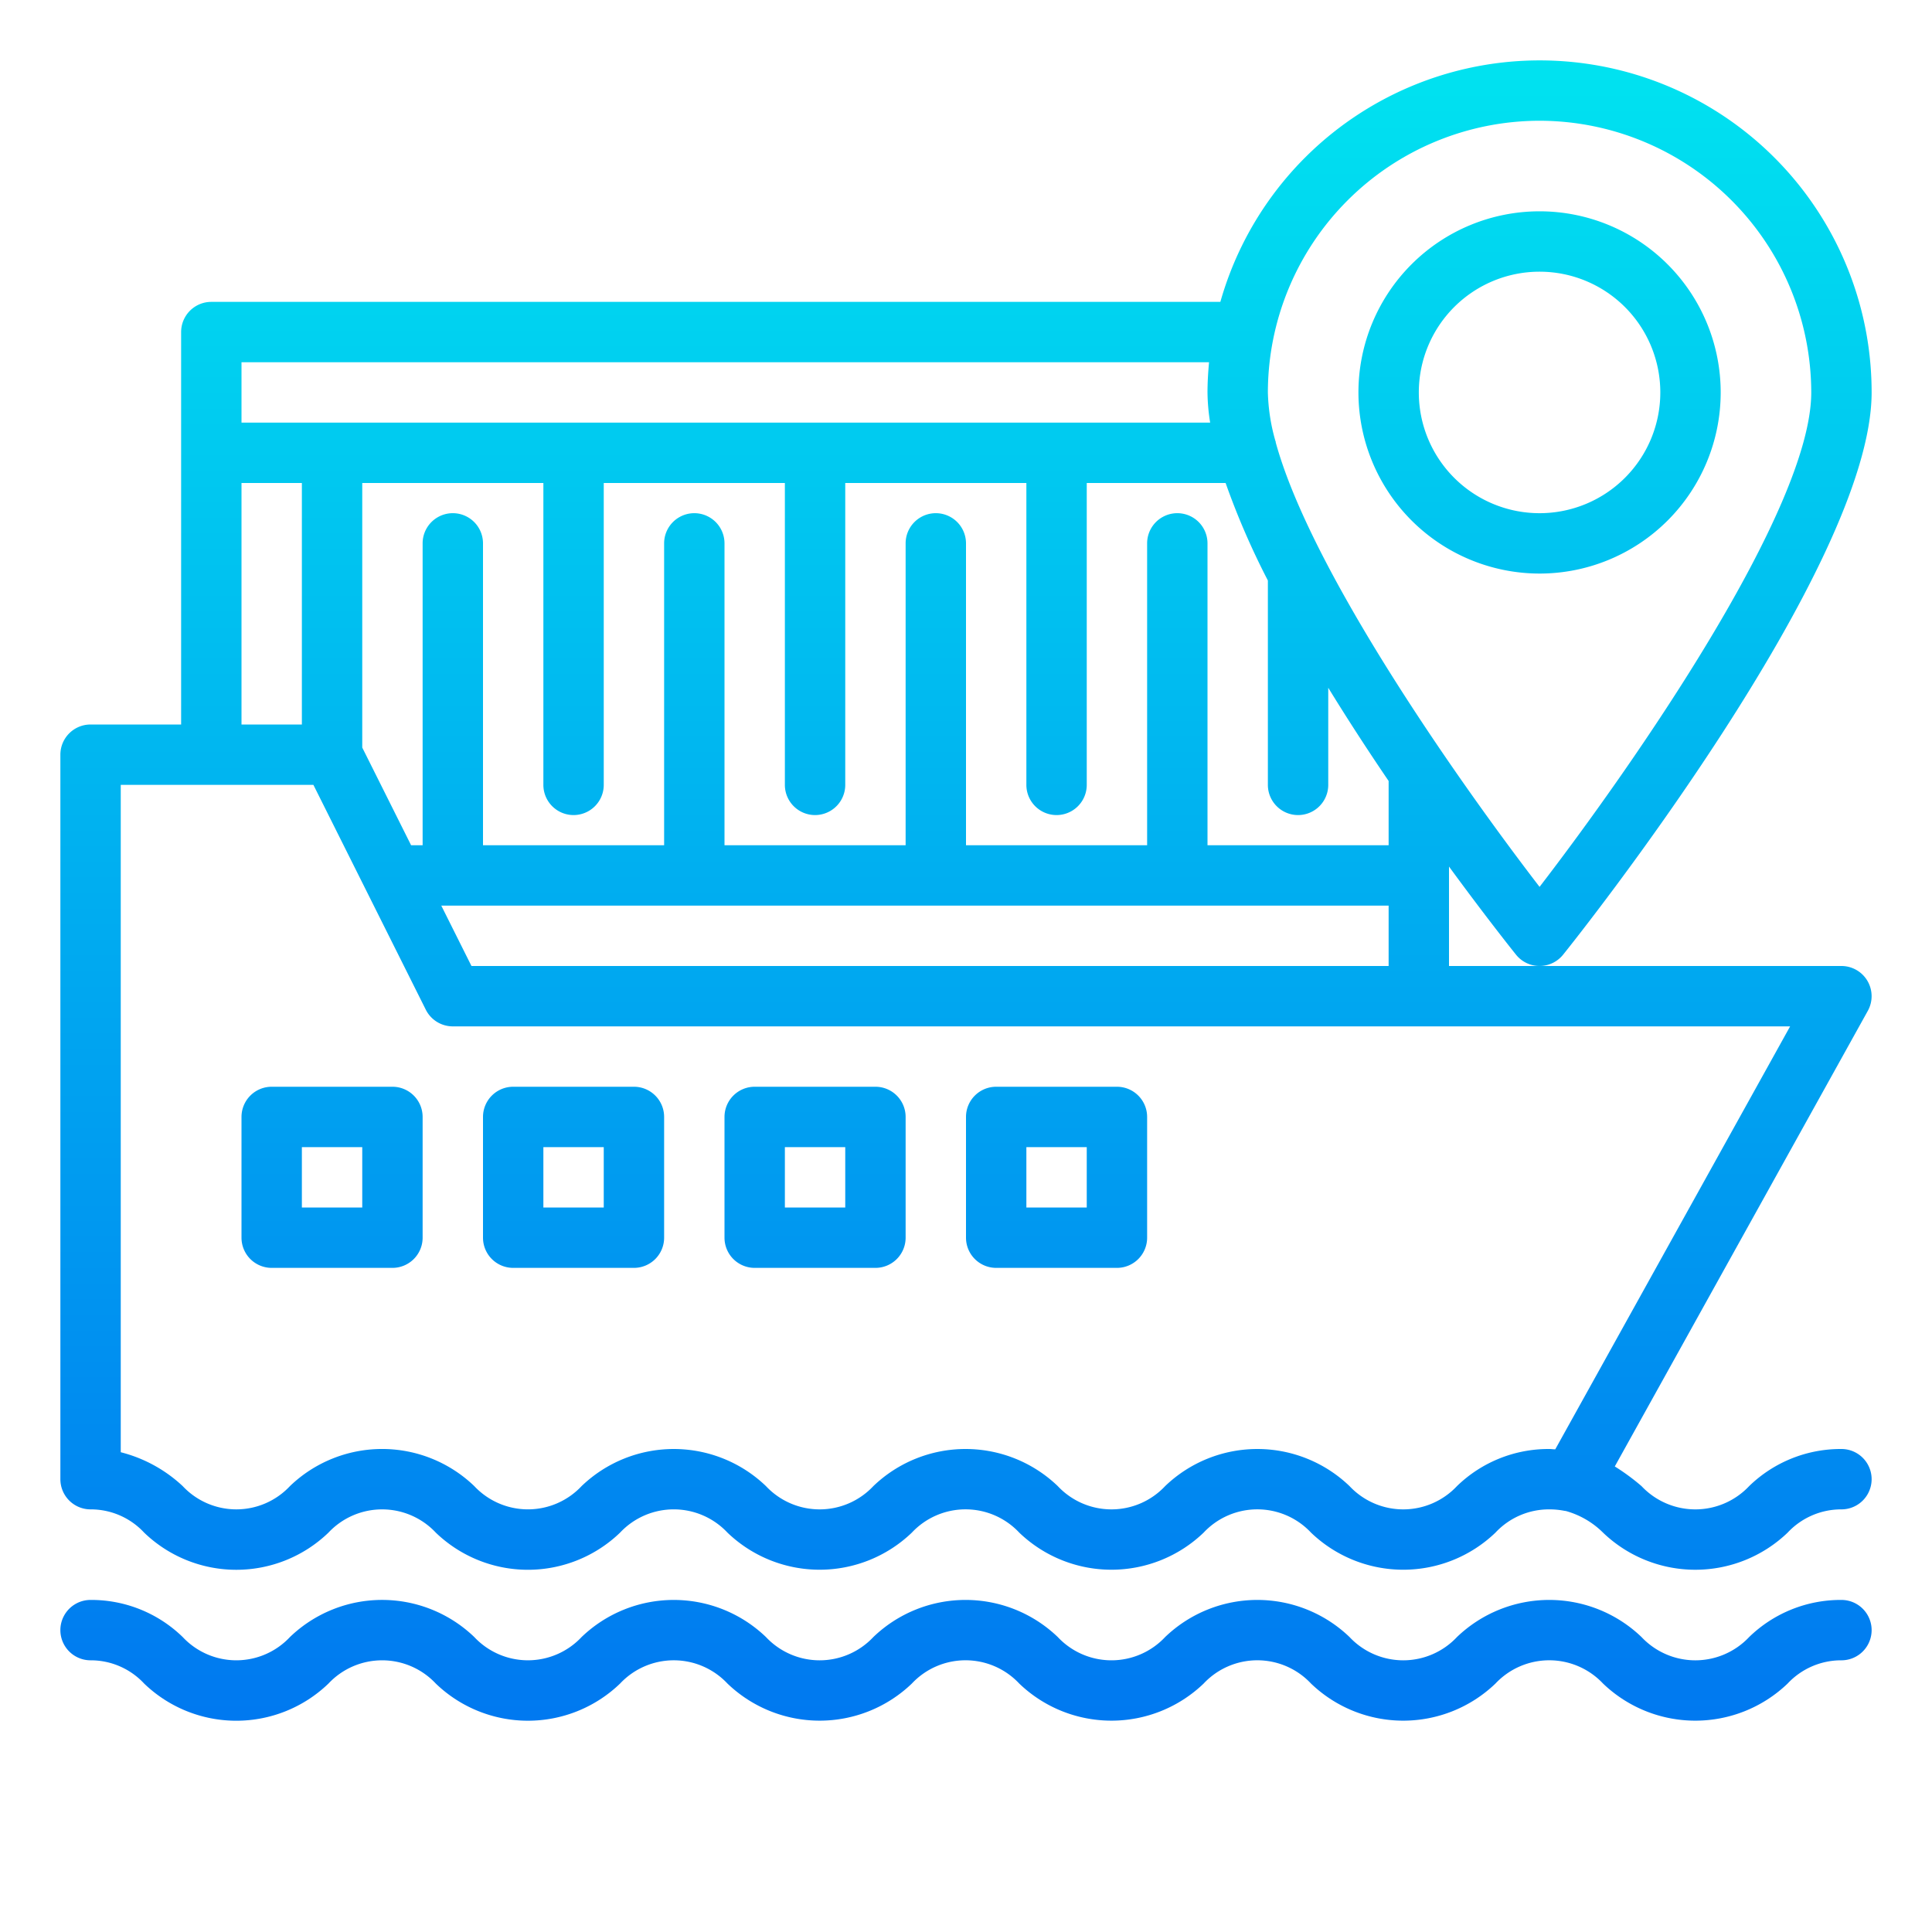 <svg height="512" viewBox="0 0 64 64" width="512" xmlns="http://www.w3.org/2000/svg" xmlns:xlink="http://www.w3.org/1999/xlink"><linearGradient id="New_Gradient_Swatch_3" gradientUnits="userSpaceOnUse" x1="35" x2="35" y1="62.971" y2="-.187"><stop offset="0" stop-color="#006df0"/><stop offset="1" stop-color="#00e7f0"/></linearGradient><linearGradient id="New_Gradient_Swatch_3-2" x1="27" x2="27" xlink:href="#New_Gradient_Swatch_3" y1="62.971" y2="-.187"/><linearGradient id="New_Gradient_Swatch_3-3" x1="19" x2="19" xlink:href="#New_Gradient_Swatch_3" y1="62.971" y2="-.187"/><linearGradient id="New_Gradient_Swatch_3-4" x1="11" x2="11" xlink:href="#New_Gradient_Swatch_3" y1="62.971" y2="-.187"/><linearGradient id="New_Gradient_Swatch_3-5" x1="32" x2="32" xlink:href="#New_Gradient_Swatch_3" y1="62.971" y2="-.187"/><linearGradient id="New_Gradient_Swatch_3-8" x1="51" x2="51" xlink:href="#New_Gradient_Swatch_3" y1="62.971" y2="-.187"/><g id="Sea_navigation" data-name="Sea navigation"><path d="m37 36h-4a1 1 0 0 0 -1 1v4a1 1 0 0 0 1 1h4a1 1 0 0 0 1-1v-4a1 1 0 0 0 -1-1zm-1 4h-2v-2h2z" fill="url(#New_Gradient_Swatch_3)"/><path d="m29 36h-4a1 1 0 0 0 -1 1v4a1 1 0 0 0 1 1h4a1 1 0 0 0 1-1v-4a1 1 0 0 0 -1-1zm-1 4h-2v-2h2z" fill="url(#New_Gradient_Swatch_3-2)"/><path d="m21 36h-4a1 1 0 0 0 -1 1v4a1 1 0 0 0 1 1h4a1 1 0 0 0 1-1v-4a1 1 0 0 0 -1-1zm-1 4h-2v-2h2z" fill="url(#New_Gradient_Swatch_3-3)"/><path d="m13 36h-4a1 1 0 0 0 -1 1v4a1 1 0 0 0 1 1h4a1 1 0 0 0 1-1v-4a1 1 0 0 0 -1-1zm-1 4h-2v-2h2z" fill="url(#New_Gradient_Swatch_3-4)"/><g fill="url(#New_Gradient_Swatch_3-5)"><path d="m61 53a4.351 4.351 0 0 0 -3.057 1.229 2.447 2.447 0 0 1 -3.566 0 4.415 4.415 0 0 0 -6.113 0 2.439 2.439 0 0 1 -3.559 0 4.409 4.409 0 0 0 -6.108 0 2.437 2.437 0 0 1 -3.557 0 4.41 4.41 0 0 0 -6.109 0 2.438 2.438 0 0 1 -3.558 0 4.408 4.408 0 0 0 -6.107 0 2.436 2.436 0 0 1 -3.555 0 4.405 4.405 0 0 0 -6.106 0 2.433 2.433 0 0 1 -3.553 0 4.339 4.339 0 0 0 -3.052-1.229 1 1 0 0 0 0 2 2.411 2.411 0 0 1 1.775.77 4.4 4.4 0 0 0 6.106 0 2.437 2.437 0 0 1 3.555 0 4.4 4.4 0 0 0 6.105 0 2.438 2.438 0 0 1 3.557 0 4.409 4.409 0 0 0 6.108 0 2.438 2.438 0 0 1 3.558 0 4.409 4.409 0 0 0 6.108 0 2.437 2.437 0 0 1 3.557 0 4.411 4.411 0 0 0 6.11 0 2.445 2.445 0 0 1 3.564 0 4.416 4.416 0 0 0 6.114 0 2.428 2.428 0 0 1 1.783-.77 1 1 0 0 0 0-2z"/><path d="m61 58a4.351 4.351 0 0 0 -3.057 1.229 2.447 2.447 0 0 1 -3.566 0 4.415 4.415 0 0 0 -6.113 0 2.439 2.439 0 0 1 -3.559 0 4.409 4.409 0 0 0 -6.108 0 2.437 2.437 0 0 1 -3.557 0 4.41 4.41 0 0 0 -6.109 0 2.438 2.438 0 0 1 -3.558 0 4.408 4.408 0 0 0 -6.107 0 2.436 2.436 0 0 1 -3.555 0 4.405 4.405 0 0 0 -6.106 0 2.433 2.433 0 0 1 -3.553 0 4.339 4.339 0 0 0 -3.052-1.229 1 1 0 0 0 0 2 2.411 2.411 0 0 1 1.775.77 4.4 4.4 0 0 0 6.106 0 2.437 2.437 0 0 1 3.555 0 4.4 4.4 0 0 0 6.105 0 2.438 2.438 0 0 1 3.557 0 4.409 4.409 0 0 0 6.108 0 2.438 2.438 0 0 1 3.558 0 4.409 4.409 0 0 0 6.108 0 2.437 2.437 0 0 1 3.557 0 4.411 4.411 0 0 0 6.11 0 2.445 2.445 0 0 1 3.564 0 4.416 4.416 0 0 0 6.114 0 2.428 2.428 0 0 1 1.783-.77 1 1 0 0 0 0-2z"/><path d="m61 48a4.351 4.351 0 0 0 -3.057 1.229 2.447 2.447 0 0 1 -3.566 0 7.154 7.154 0 0 0 -.885-.651l8.382-15.093a1 1 0 0 0 -.874-1.485h-13v-3.294c1.209 1.652 2.1 2.77 2.22 2.919a1 1 0 0 0 1.56 0c.42-.52 10.22-12.817 10.22-18.625a10.995 10.995 0 0 0 -21.574-3h-33.426a1 1 0 0 0 -1 1v13h-3a1 1 0 0 0 -1 1v24a1 1 0 0 0 1 1 2.411 2.411 0 0 1 1.775.77 4.4 4.4 0 0 0 6.106 0 2.437 2.437 0 0 1 3.555 0 4.4 4.4 0 0 0 6.105 0 2.438 2.438 0 0 1 3.557 0 4.409 4.409 0 0 0 6.108 0 2.438 2.438 0 0 1 3.558 0 4.409 4.409 0 0 0 6.108 0 2.437 2.437 0 0 1 3.557 0 4.411 4.411 0 0 0 6.11 0 2.423 2.423 0 0 1 1.781-.77 2.545 2.545 0 0 1 .524.052c.013 0 .026 0 .038.005a2.819 2.819 0 0 1 1.221.714 4.416 4.416 0 0 0 6.114 0 2.428 2.428 0 0 1 1.783-.771 1 1 0 0 0 0-2zm-43-32v10a1 1 0 0 0 2 0v-10h6v10a1 1 0 0 0 2 0v-10h6v10a1 1 0 0 0 2 0v-10h4.6a25.71 25.71 0 0 0 1.4 3.23v6.77a1 1 0 0 0 2 0v-3.217c.657 1.071 1.338 2.114 2 3.088v2.129h-6v-10a1 1 0 0 0 -2 0v10h-6v-10a1 1 0 0 0 -2 0v10h-6v-10a1 1 0 0 0 -2 0v10h-6v-10a1 1 0 0 0 -2 0v10h-.382l-1.618-3.236v-8.764zm28 14v2h-30.382l-1-2zm5-26a9.011 9.011 0 0 1 9 9c0 3.88-5.912 12.364-9 16.379-2.7-3.512-7.565-10.444-8.74-14.724 0-.015 0-.032-.01-.046a6.371 6.371 0 0 1 -.25-1.609 9.011 9.011 0 0 1 9-9zm-43 8h32.051c-.03.33-.051.662-.051 1a6.626 6.626 0 0 0 .088 1h-32.088zm0 4h2v8h-2zm40.264 33.229a2.439 2.439 0 0 1 -3.559 0 4.409 4.409 0 0 0 -6.108 0 2.437 2.437 0 0 1 -3.557 0 4.41 4.41 0 0 0 -6.109 0 2.438 2.438 0 0 1 -3.558 0 4.408 4.408 0 0 0 -6.107 0 2.436 2.436 0 0 1 -3.555 0 4.405 4.405 0 0 0 -6.106 0 2.433 2.433 0 0 1 -3.553 0 4.686 4.686 0 0 0 -2.052-1.122v-22.107h6.382l3.723 7.447a1 1 0 0 0 .895.553h44.3l-7.78 14.011c-.068 0-.129-.011-.2-.011a4.348 4.348 0 0 0 -3.056 1.229z"/></g><path d="m51 19a6 6 0 1 0 -6-6 6.006 6.006 0 0 0 6 6zm0-10a4 4 0 1 1 -4 4 4 4 0 0 1 4-4z" fill="url(#New_Gradient_Swatch_3-8)"/></g></svg>